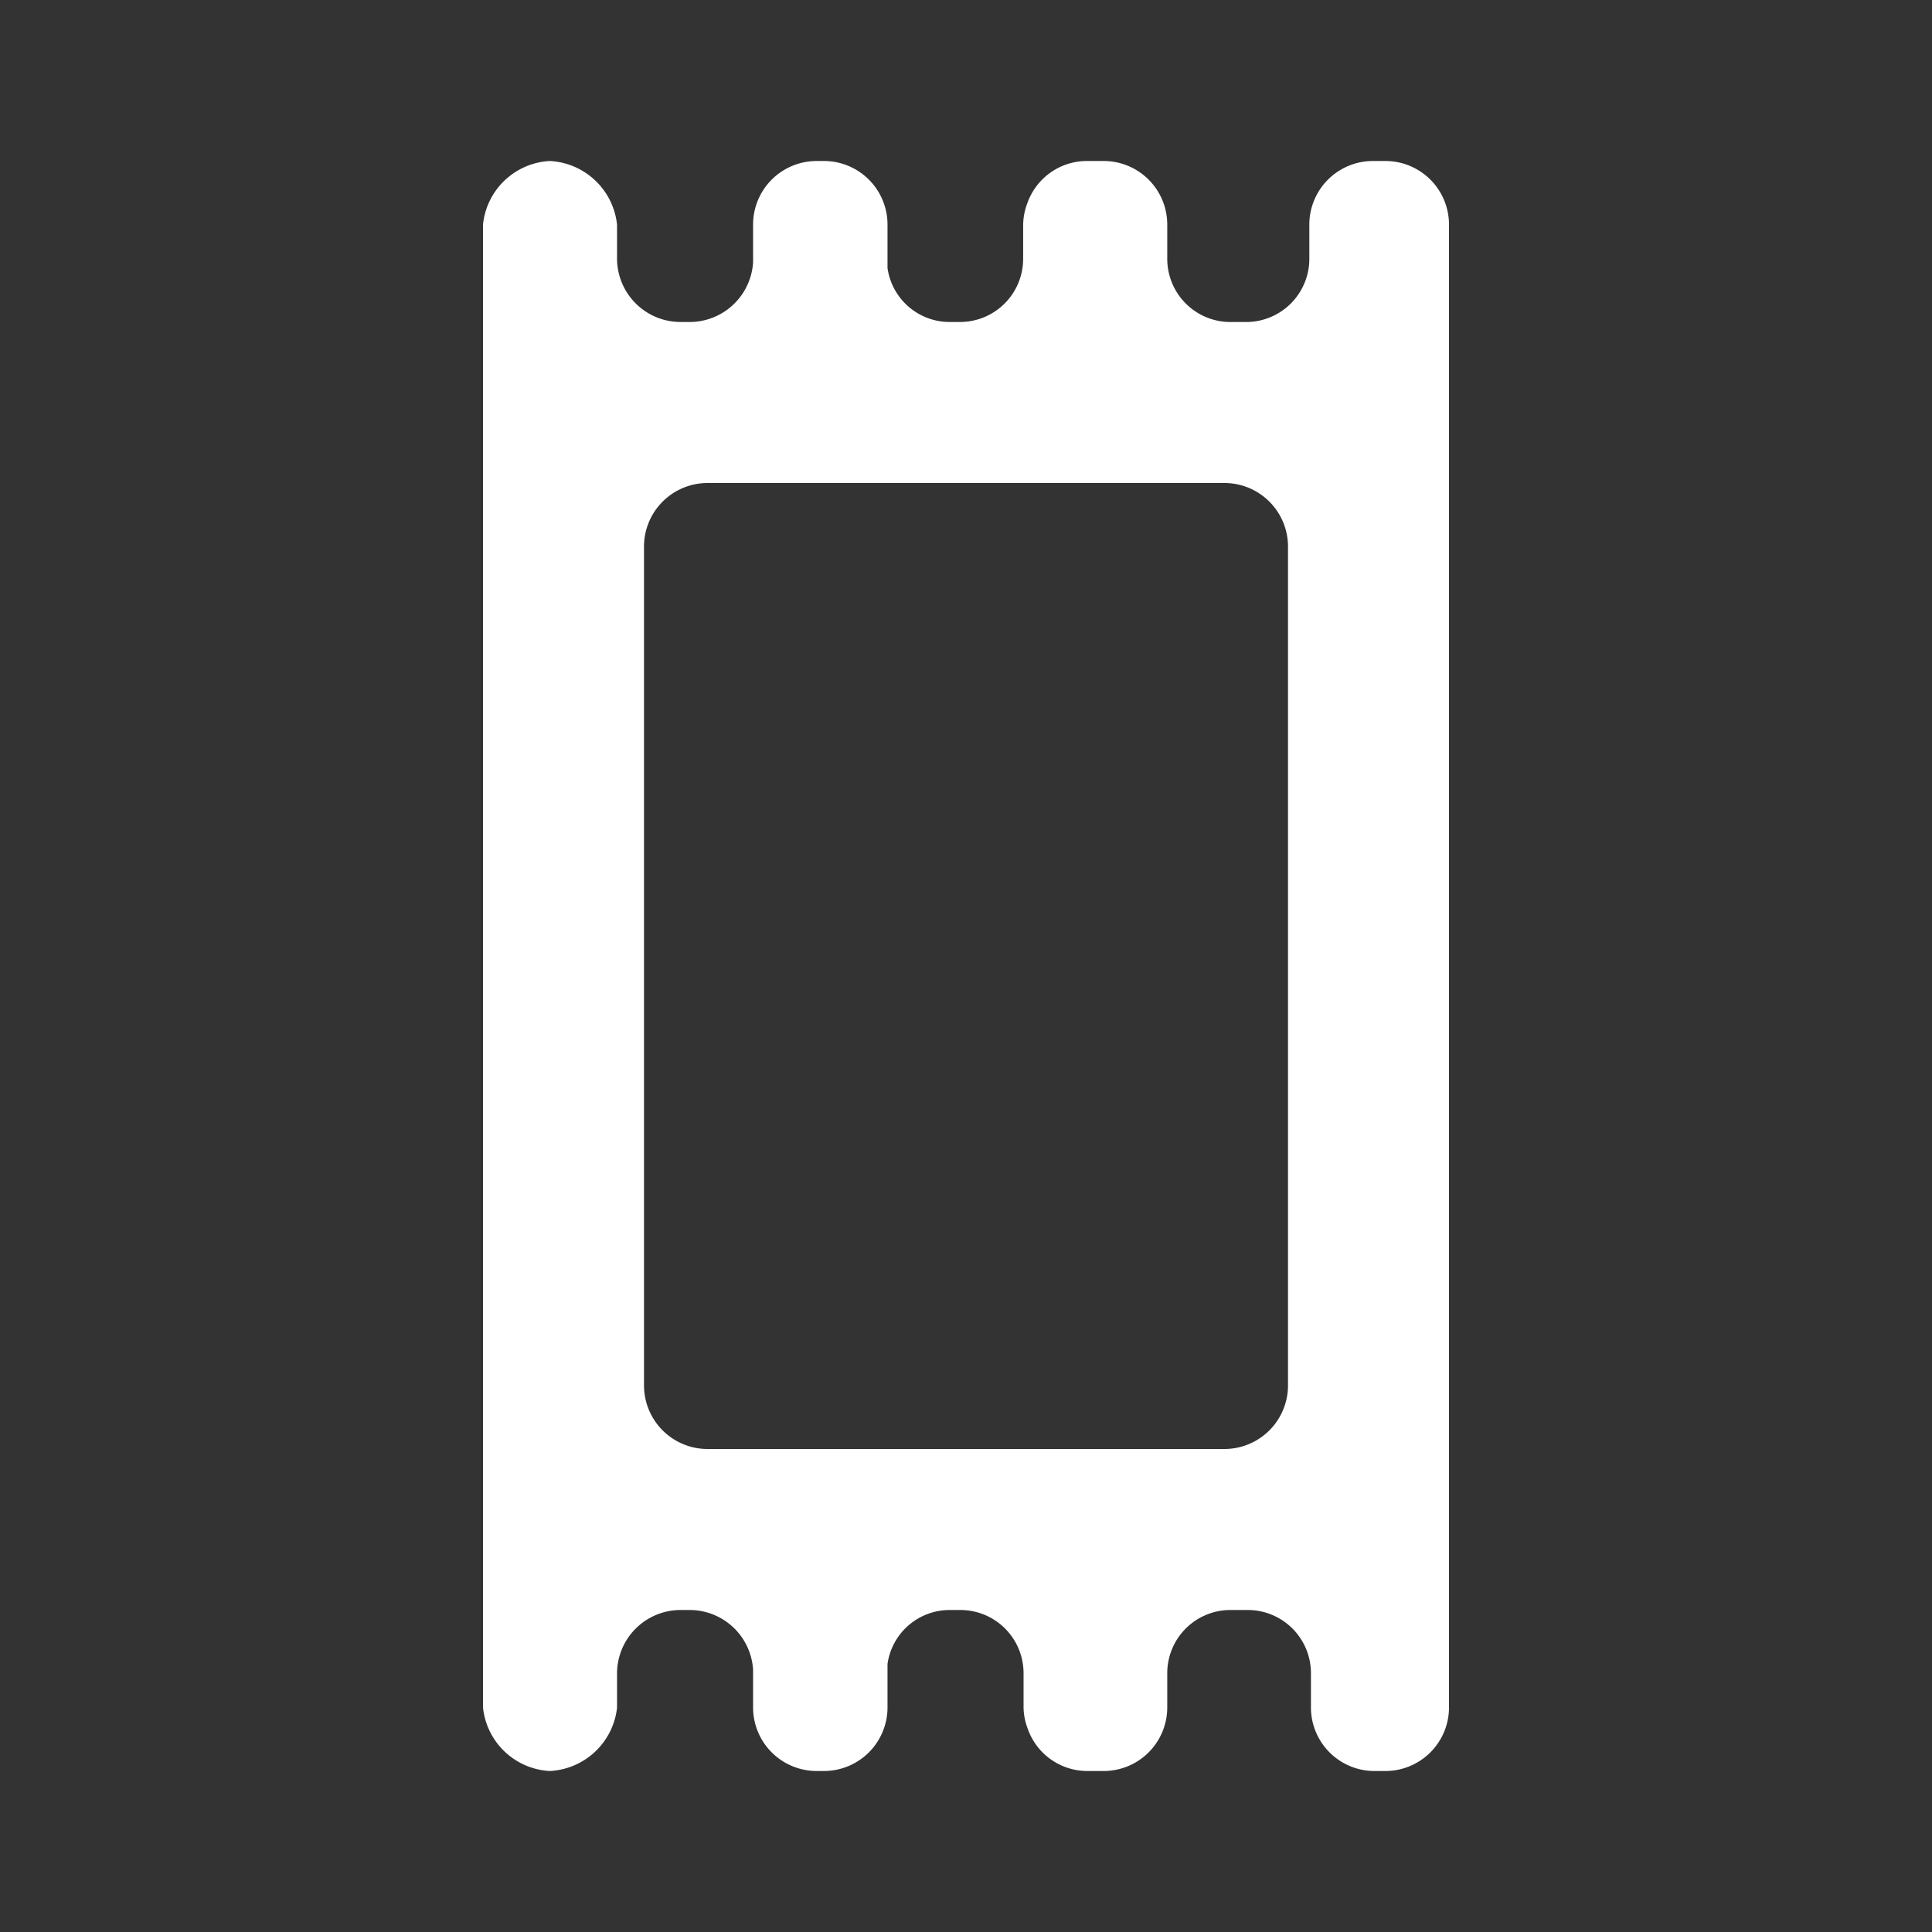 <svg xmlns="http://www.w3.org/2000/svg" xmlns:xlink="http://www.w3.org/1999/xlink" viewBox="0 0 48 48"><rect x="0" y="0" width="48" height="48" fill="#333333" stroke="none"/><defs><style>.cls-1{fill:#ffffff;}.cls-2{opacity:0;}.cls-3{clip-path:url(#clip-path);}</style><clipPath id="clip-path"><rect class="cls-1" width="48" height="48"/></clipPath></defs><g id="icones"><g class="cls-2"><rect class="cls-1" width="48" height="48"/><g class="cls-3"><g class="cls-2"><rect class="cls-1" width="48" height="48"/><g class="cls-3"><rect class="cls-1" width="48" height="48"/></g></g></g></g><path class="cls-1" d="M34.42,4h-.31a1.58,1.58,0,0,0-1.58,1.58v.84A1.57,1.57,0,0,1,31,8h-.4A1.57,1.57,0,0,1,29,6.42V5.58A1.58,1.58,0,0,0,27.41,4H27a1.57,1.57,0,0,0-1.48,1.06h0a1.55,1.55,0,0,0-.1.52v.84A1.57,1.57,0,0,1,23.86,8H23.6a1.56,1.56,0,0,1-1.55-1.34V5.58A1.58,1.58,0,0,0,20.47,4h-.18a1.58,1.58,0,0,0-1.58,1.58v.94A1.58,1.58,0,0,1,17.14,8h-.23a1.58,1.58,0,0,1-1.58-1.58V5.58A1.77,1.77,0,0,0,13.66,4,1.76,1.76,0,0,0,12,5.58V42.42A1.76,1.76,0,0,0,13.66,44a1.77,1.77,0,0,0,1.67-1.57v-.84A1.58,1.58,0,0,1,16.91,40h.23a1.58,1.58,0,0,1,1.57,1.48v.94A1.58,1.58,0,0,0,20.29,44h.18a1.58,1.58,0,0,0,1.58-1.58V41.34A1.56,1.56,0,0,1,23.6,40h.26a1.57,1.57,0,0,1,1.57,1.58v.84a1.55,1.55,0,0,0,.1.52h0A1.57,1.57,0,0,0,27,44h.4A1.58,1.58,0,0,0,29,42.42v-.84A1.57,1.57,0,0,1,30.56,40H31a1.57,1.57,0,0,1,1.57,1.58v.84A1.58,1.58,0,0,0,34.11,44h.31A1.58,1.58,0,0,0,36,42.42V5.58A1.58,1.58,0,0,0,34.42,4ZM32,27.75v6.67A1.58,1.58,0,0,1,30.42,36H17.58A1.58,1.58,0,0,1,16,34.42V13.58A1.58,1.58,0,0,1,17.58,12H30.42A1.58,1.58,0,0,1,32,13.58V27.75Z"/></g></svg>